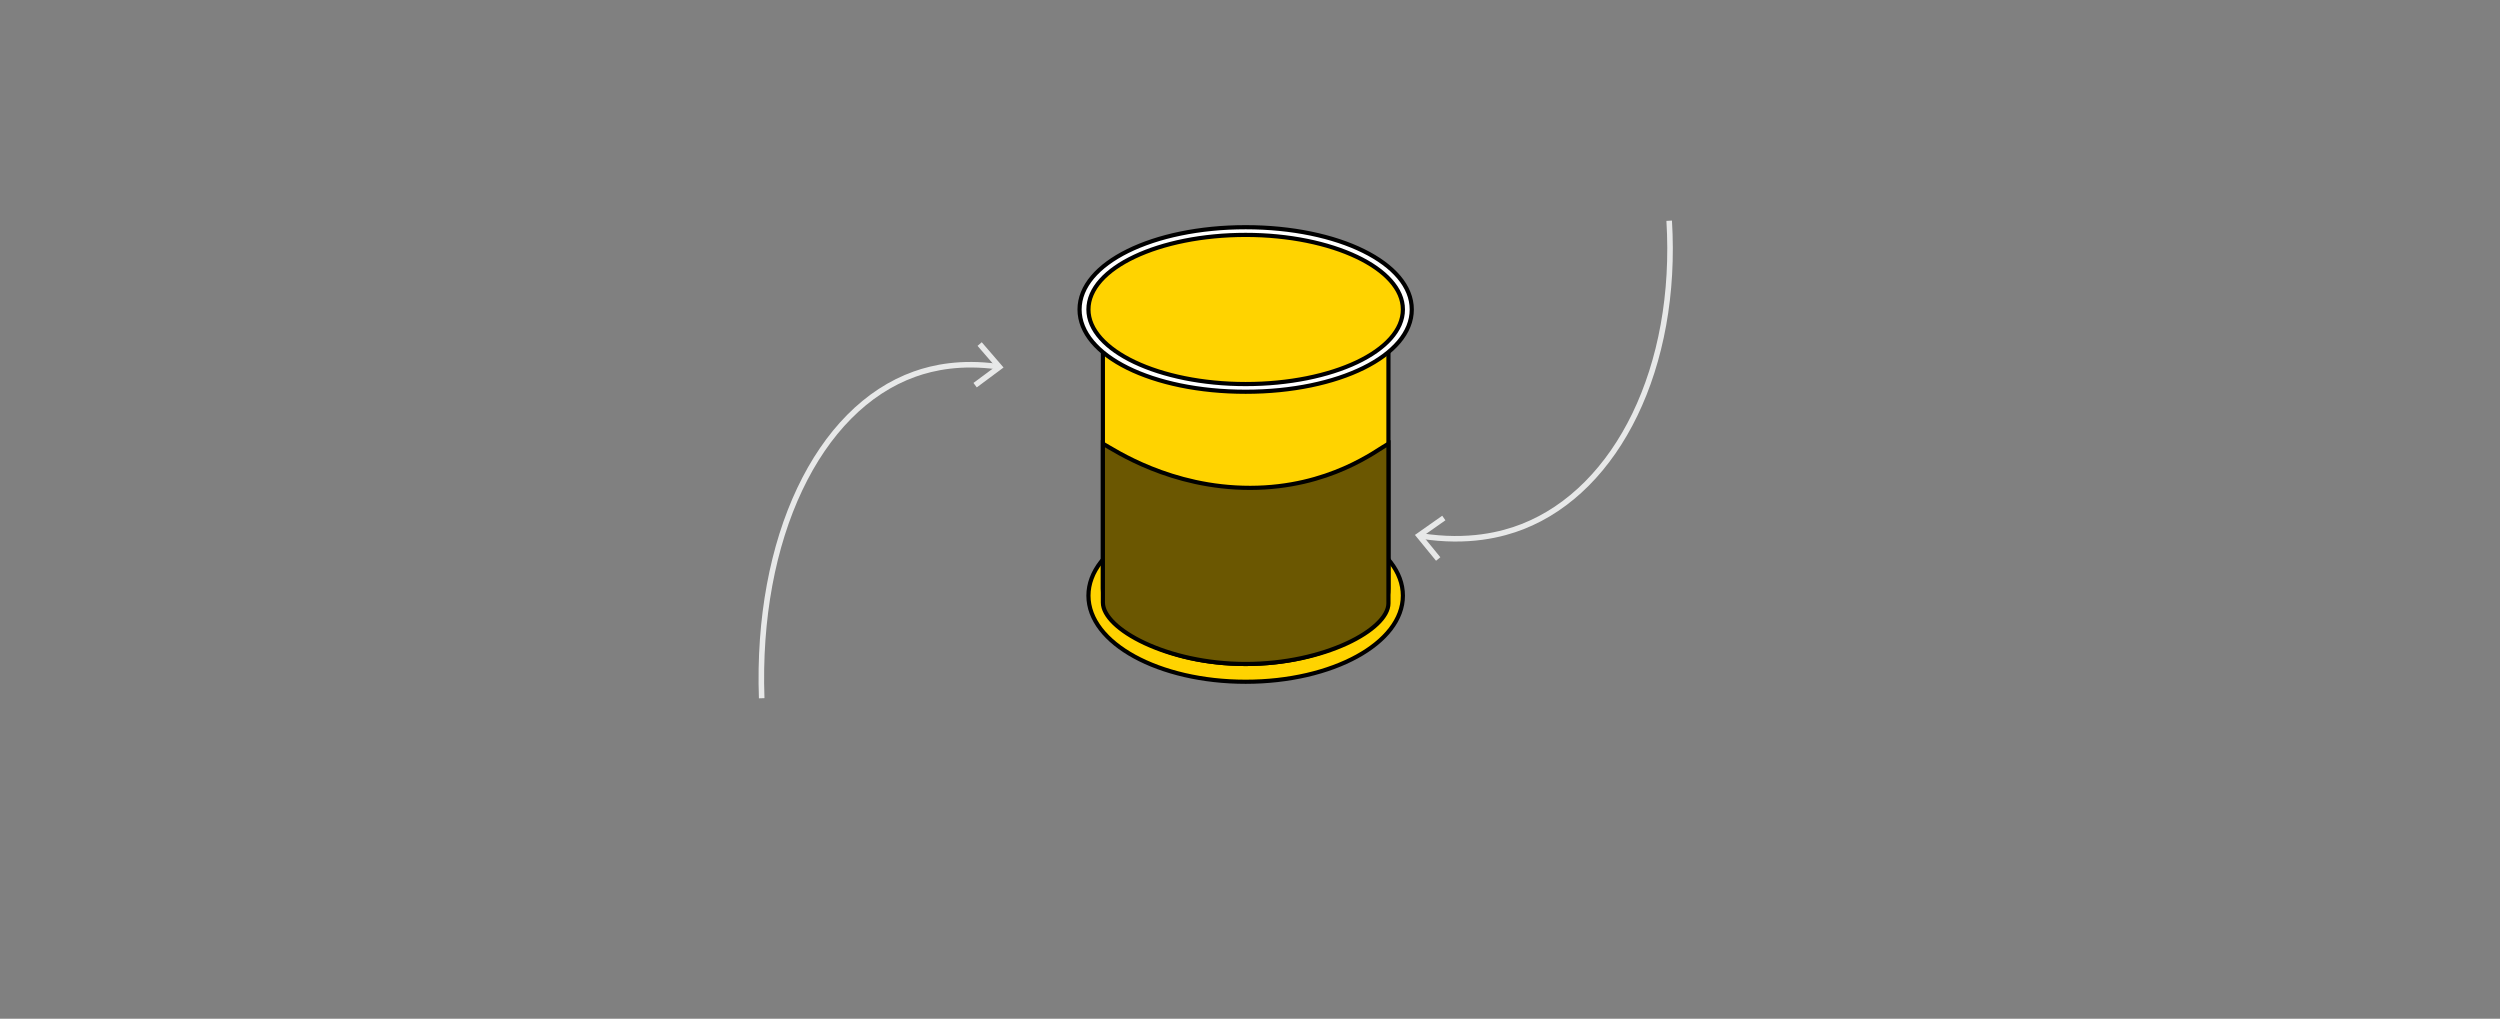 <?xml version="1.0" encoding="utf-8"?>
<!-- Generator: Adobe Illustrator 23.0.6, SVG Export Plug-In . SVG Version: 6.00 Build 0)  -->
<svg version="1.1" id="Layer_1" xmlns="http://www.w3.org/2000/svg" xmlns:xlink="http://www.w3.org/1999/xlink" x="0px" y="0px"
	 viewBox="0 0 450 183.367" style="enable-background:new 0 0 450 183.367;" xml:space="preserve">
<rect x="0" y="0" width="450" height="183.367" fill="#808080" stroke="none"/>
<g>
	<g>
		<g>
			<path style="fill:none;stroke:#E7E8E8;stroke-miterlimit:10;" d="M300.453,39.731c1.604,26.305-9.25,48.359-26.419,55.07
				c-3.561,1.392-9.699,3.025-18.28,1.67"/>
			<g>
				<polygon style="fill:#E7E8E8;" points="259.598,92.834 260.174,93.652 256.14,96.487 259.263,100.304 258.487,100.937 
					254.685,96.288 				"/>
			</g>
		</g>
	</g>
	<g>
		<g>
			<path style="fill:none;stroke:#E7E8E8;stroke-miterlimit:10;" d="M179.566,65.989c-6.566-0.891-11.505,0.129-14.911,1.342
				c-17.436,6.212-28.567,29.581-27.551,58.353"/>
			<g>
				<polygon style="fill:#E7E8E8;" points="176.715,61.602 175.957,62.255 179.18,65.987 175.222,68.929 175.82,69.732 
					180.639,66.148 				"/>
			</g>
		</g>
	</g>
	
		<ellipse style="fill:#FFD300;stroke:#000000;stroke-width:0.75;stroke-miterlimit:10;" cx="224.22" cy="107.217" rx="28.3" ry="15.5"/>
	<path style="fill:#FFD300;stroke:#000000;stroke-width:0.75;stroke-miterlimit:10;" d="M249.92,53.417v52.5
		c0,7.5-11.5,13.6-25.7,13.6c-14.2,0-25.7-6.1-25.7-13.6v-52.5"/>
	<path style="fill:#6B5701;stroke:#000000;stroke-width:0.75;stroke-miterlimit:10;" d="M249.92,79.854c0,11.03,0,17.705,0,28.735
		c0,4.727-11.5,10.927-25.7,10.927c-14.2,0-25.7-6.331-25.7-11.059l0-28.604c2.112,1.204,12.208,7.984,26.54,7.962
		C239.274,87.794,247.788,81.069,249.92,79.854z"/>
	<g>
		
			<ellipse style="fill:#FFD300;stroke:#000000;stroke-width:0.75;stroke-miterlimit:10;" cx="224.22" cy="55.707" rx="29.1" ry="14.117"/>
		
			<ellipse style="fill:#FFD300;stroke:#000000;stroke-width:0.75;stroke-miterlimit:10;" cx="224.22" cy="55.707" rx="29.1" ry="14.117"/>
		<path style="fill:#FFFFFF;stroke:#000000;stroke-width:0.75;stroke-miterlimit:10;" d="M224.22,42.282
			c15.6,0,28.3,6.063,28.3,13.424c0,7.448-12.7,13.424-28.3,13.424s-28.3-6.063-28.3-13.424
			C195.92,48.258,208.62,42.282,224.22,42.282 M224.22,40.897c-16.7,0-29.9,6.496-29.9,14.81s13.1,14.81,29.9,14.81
			c16.7,0,29.9-6.496,29.9-14.81S240.92,40.897,224.22,40.897L224.22,40.897z"/>
	</g>
</g>
</svg>
